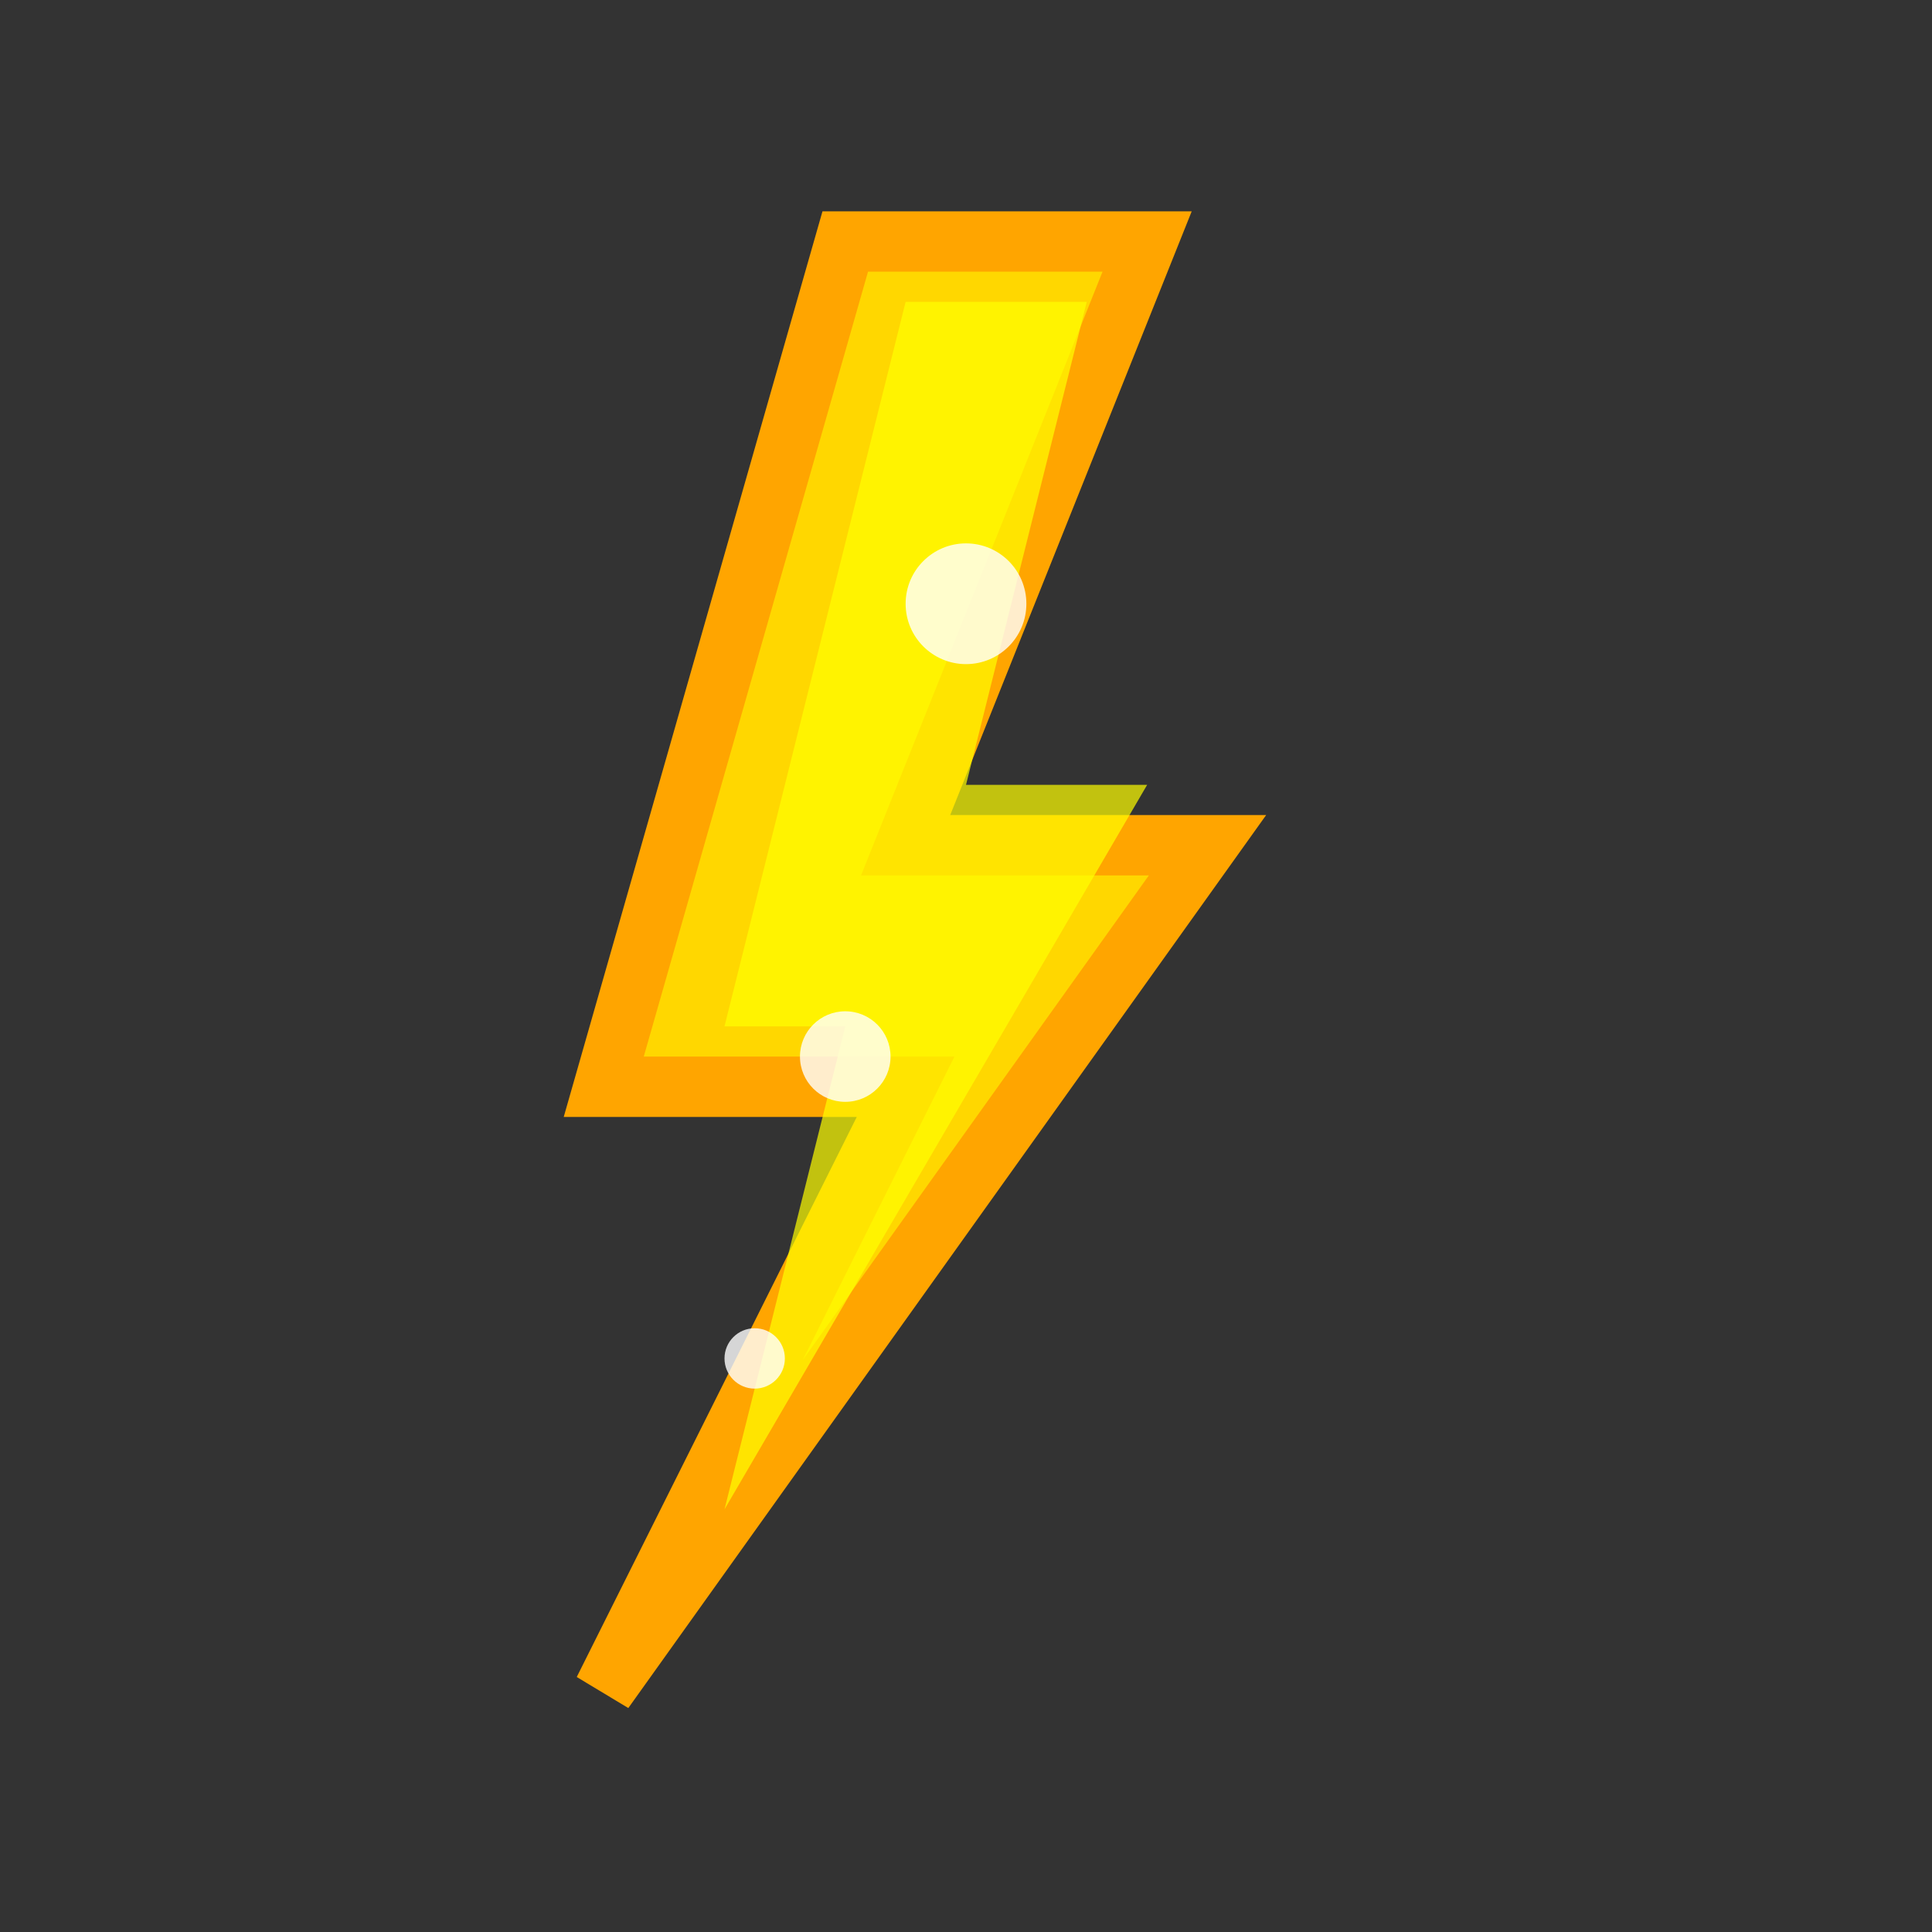 <svg width="64" height="64" viewBox="0 0 64 64" xmlns="http://www.w3.org/2000/svg">
  <rect x="0" y="0" width="64" height="64" fill="#333333" stroke="none"/>
  <!-- 闪电主体 -->
  <polygon points="28,8 38,8 30,28 40,28 20,56 30,36 20,36" fill="#FFD700" stroke="#FFA500" stroke-width="2"/>
  
  <!-- 闪电内部高光 -->
  <polygon points="30,10 36,10 32,26 38,26 24,50 28,34 24,34" fill="#FFFF00" opacity="0.7"/>
  
  <!-- 电光效果 -->
  <circle cx="32" cy="20" r="2" fill="#FFF" opacity="0.8"/>
  <circle cx="28" cy="35" r="1.5" fill="#FFF" opacity="0.8"/>
  <circle cx="25" cy="45" r="1" fill="#FFF" opacity="0.8"/>
</svg>
